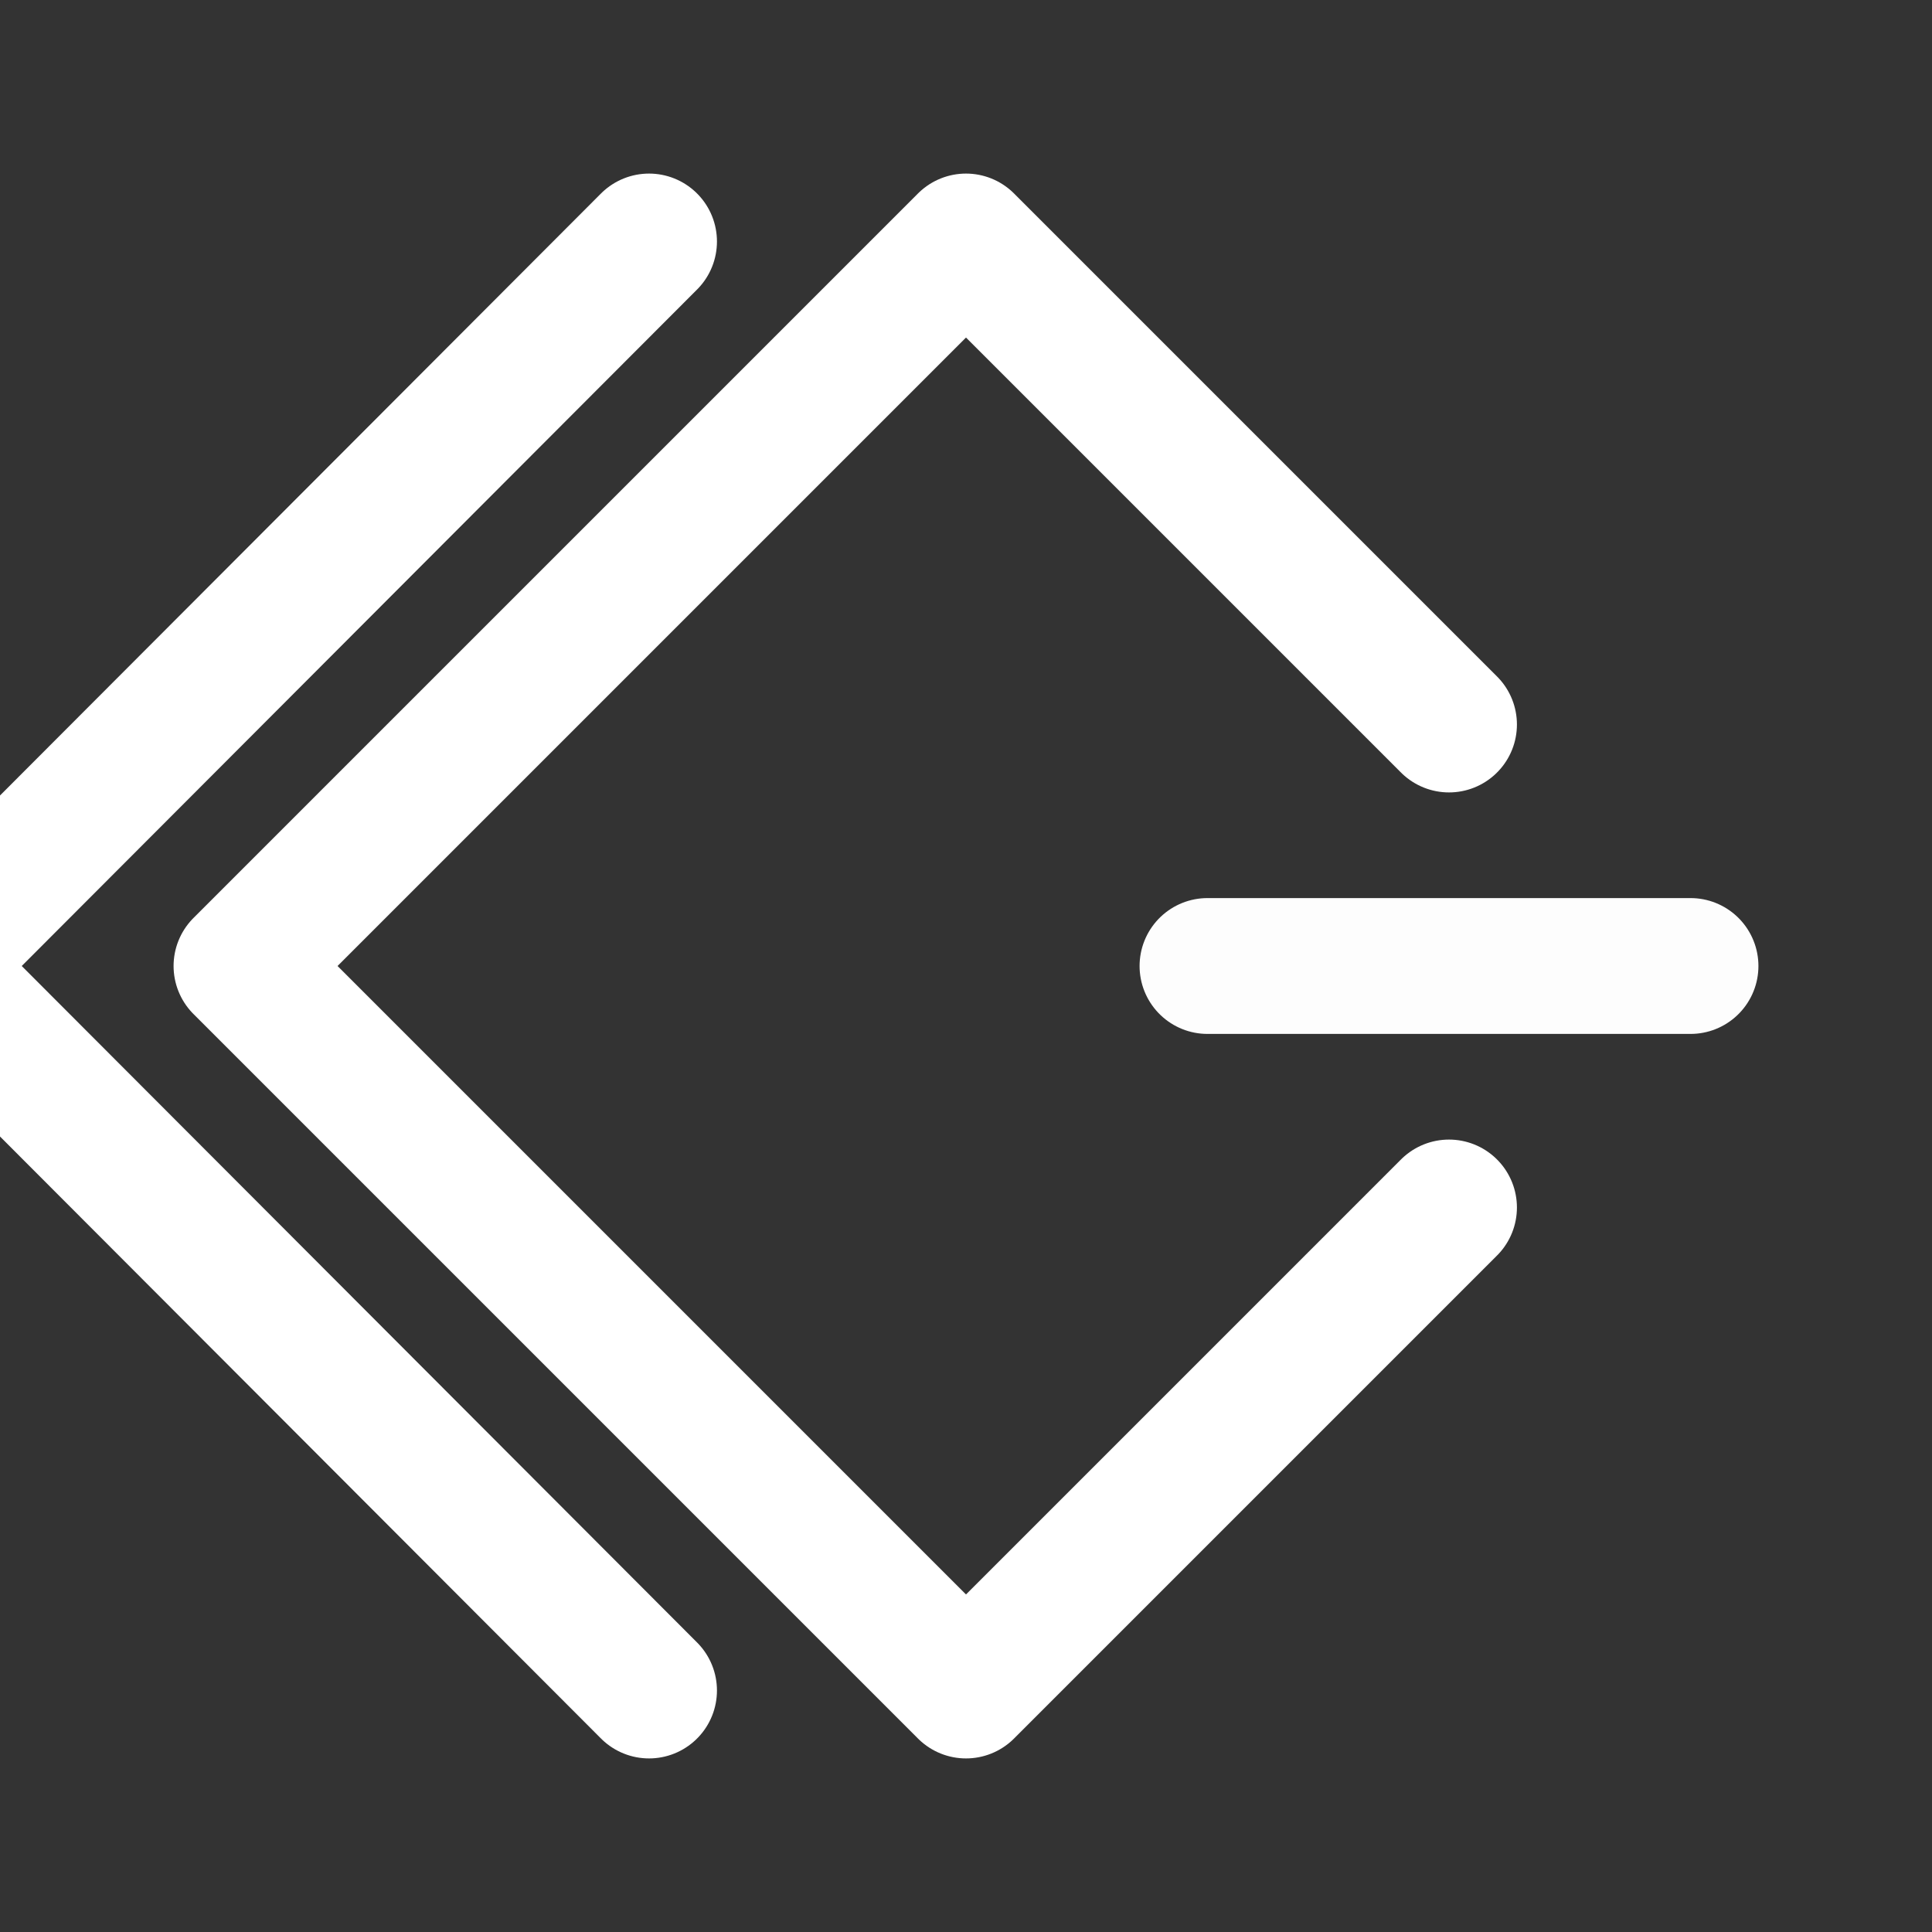 <?xml version="1.0" encoding="UTF-8" standalone="no"?>
<!-- Created with Inkscape (http://www.inkscape.org/) -->

<svg
   width="256mm"
   height="256mm"
   viewBox="0 0 256 256"
   version="1.1"
   id="svg1"
   inkscape:version="1.3.2 (091e20ef0f, 2023-11-25, custom)"
   sodipodi:docname="hvd.svg"
   xmlns:inkscape="http://www.inkscape.org/namespaces/inkscape"
   xmlns:sodipodi="http://sodipodi.sourceforge.net/DTD/sodipodi-0.dtd"
   xmlns="http://www.w3.org/2000/svg"
   xmlns:svg="http://www.w3.org/2000/svg"
   xmlns:rdf="http://www.w3.org/1999/02/22-rdf-syntax-ns#"
   xmlns:cc="http://creativecommons.org/ns#"
   xmlns:dc="http://purl.org/dc/elements/1.1/">
  <rect x="0" y="0" width="256" height="256" fill="#333333" stroke="none"/>
  <title
     id="title1">SCSI High Voltage Differential (HVD) Emblem</title>
  <sodipodi:namedview
     id="namedview1"
     pagecolor="#505050"
     bordercolor="#ffffff"
     borderopacity="1"
     inkscape:showpageshadow="0"
     inkscape:pageopacity="0"
     inkscape:pagecheckerboard="1"
     inkscape:deskcolor="#505050"
     inkscape:document-units="mm"
     showgrid="true"
     showguides="false"
     inkscape:zoom="0.518031"
     inkscape:cx="-16.408284"
     inkscape:cy="309.82702"
     inkscape:window-width="2560"
     inkscape:window-height="1368"
     inkscape:window-x="2560"
     inkscape:window-y="0"
     inkscape:window-maximized="1"
     inkscape:current-layer="layer1">
    <sodipodi:guide
       position="0,256"
       orientation="0,967.559"
       id="guide1"
       inkscape:locked="false" />
    <sodipodi:guide
       position="256,256"
       orientation="967.559,0"
       id="guide2"
       inkscape:locked="false" />
    <sodipodi:guide
       position="256,0"
       orientation="0,-967.559"
       id="guide3"
       inkscape:locked="false" />
    <sodipodi:guide
       position="0,0"
       orientation="-967.559,0"
       id="guide4"
       inkscape:locked="false" />
    <inkscape:grid
       id="grid4"
       units="mm"
       originx="0"
       originy="0"
       spacingx="1"
       spacingy="1"
       empcolor="#3073e1"
       empopacity="0.475"
       color="#5457ea"
       opacity="0.345"
       empspacing="8"
       dotted="false"
       gridanglex="30"
       gridanglez="30"
       visible="true"
       enabled="false" />
    <inkscape:grid
       type="axonomgrid"
       id="grid5"
       units="mm"
       originx="0"
       originy="0"
       spacingx="0"
       spacingy="1"
       empcolor="#0099e5"
       empopacity="0.729"
       color="#3f3fff"
       opacity="0.125"
       empspacing="8"
       dotted="false"
       gridanglex="30"
       gridanglez="30"
       visible="true"
       enabled="false" />
    <sodipodi:guide
       position="128,128"
       orientation="0,1"
       id="guide5"
       inkscape:locked="false"
       inkscape:label=""
       inkscape:color="rgb(0,134,229)" />
    <sodipodi:guide
       position="128,128"
       orientation="-1,0"
       id="guide6"
       inkscape:locked="false"
       inkscape:label=""
       inkscape:color="rgb(0,134,229)" />
    <sodipodi:guide
       position="128,192"
       orientation="0,1"
       id="guide7"
       inkscape:locked="false"
       inkscape:label=""
       inkscape:color="rgb(0,134,229)" />
    <sodipodi:guide
       position="128,64"
       orientation="0,1"
       id="guide8"
       inkscape:locked="false"
       inkscape:label=""
       inkscape:color="rgb(0,134,229)" />
    <sodipodi:guide
       position="64,128"
       orientation="-1,0"
       id="guide9"
       inkscape:locked="false"
       inkscape:label=""
       inkscape:color="rgb(0,134,229)" />
    <sodipodi:guide
       position="192,128"
       orientation="-1,0"
       id="guide10"
       inkscape:locked="false"
       inkscape:label=""
       inkscape:color="rgb(0,134,229)" />
    <sodipodi:guide
       position="32,128"
       orientation="1,0"
       id="guide11"
       inkscape:locked="false" />
    <sodipodi:guide
       position="128,224"
       orientation="0,-1"
       id="guide12"
       inkscape:locked="false" />
    <sodipodi:guide
       position="224,128"
       orientation="1,0"
       id="guide13"
       inkscape:locked="false" />
    <sodipodi:guide
       position="128,32"
       orientation="0,-1"
       id="guide14"
       inkscape:locked="false" />
    <sodipodi:guide
       position="128,96"
       orientation="0,-1"
       id="guide15"
       inkscape:locked="false" />
    <sodipodi:guide
       position="128,160"
       orientation="0,-1"
       id="guide16"
       inkscape:locked="false" />
    <sodipodi:guide
       position="96,128"
       orientation="1,0"
       id="guide17"
       inkscape:locked="false" />
    <sodipodi:guide
       position="160,128"
       orientation="1,0"
       id="guide18"
       inkscape:locked="false" />
  </sodipodi:namedview>
  <defs
     id="defs1" />
  <g
     inkscape:label="Layer 1"
     inkscape:groupmode="layer"
     id="layer1">
    <path
       style="fill:none;stroke:#ffffff;stroke-width:18;stroke-linecap:round;stroke-linejoin:round;stroke-dasharray:none;stroke-opacity:1"
       d="m 192,160 -64,64 -96,-96 96,-96 64,64"
       id="path18"
       sodipodi:nodetypes="ccccc" />
    <path
       style="fill:none;stroke:#fdfdfd;stroke-width:18;stroke-linecap:round;stroke-linejoin:round;stroke-dasharray:none;stroke-opacity:1"
       d="m 224,128 h -64"
       id="path19"
       sodipodi:nodetypes="cc" />
    <path
       style="fill:none;stroke:#ffffff;stroke-width:18;stroke-linecap:round;stroke-linejoin:round;stroke-dasharray:none;stroke-opacity:1"
       d="M 86,224 -9.837,128 86,32"
       id="path20"
       sodipodi:nodetypes="ccc" />
  </g>
</svg>
